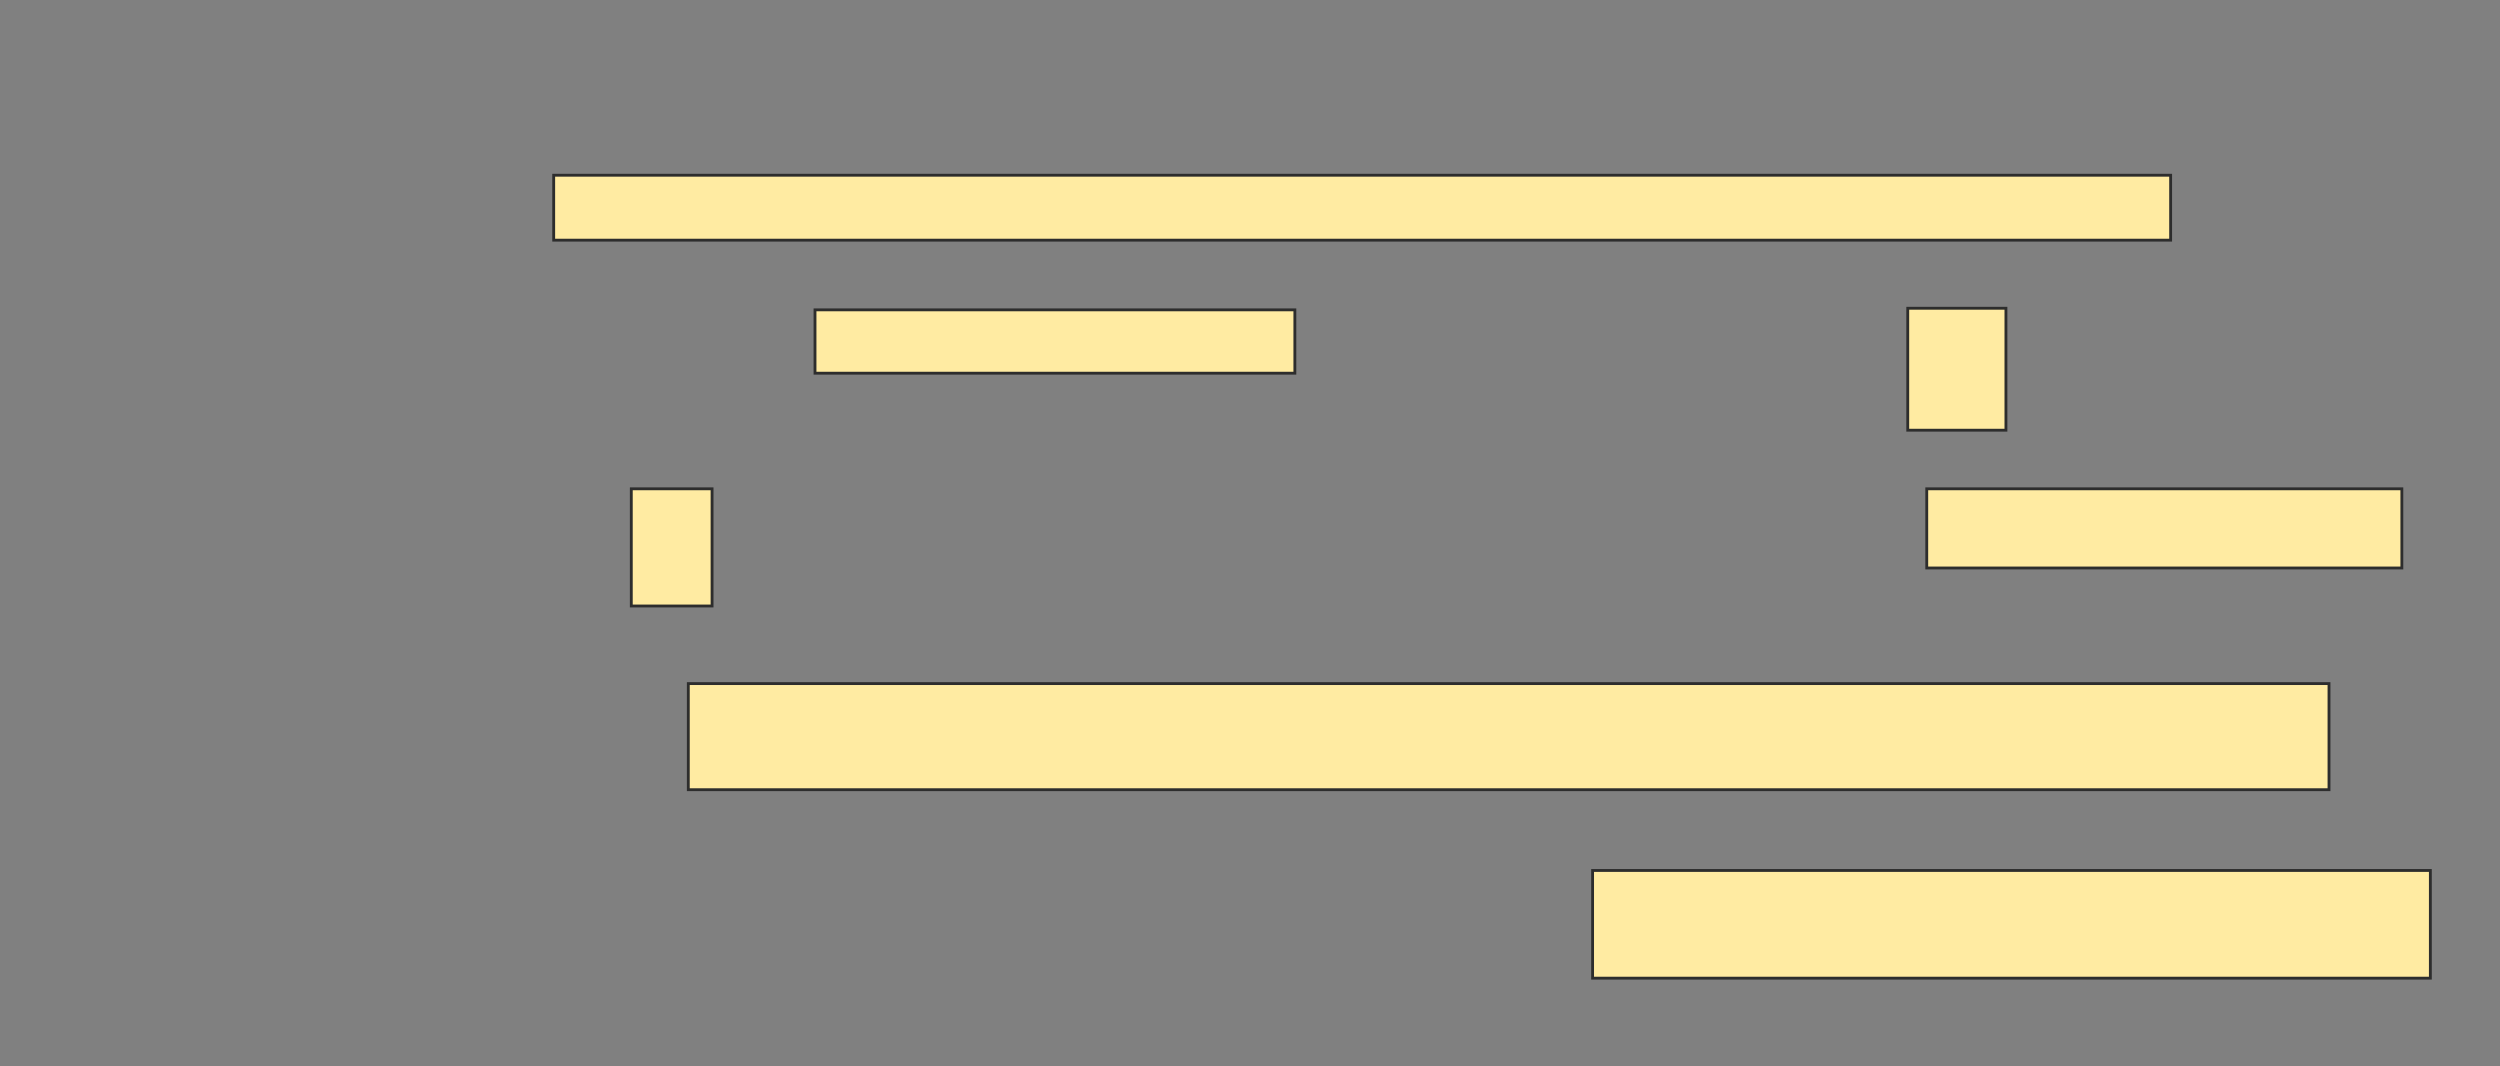 <svg xmlns="http://www.w3.org/2000/svg" width="877" height="374">
 <rect width="100%" height="100%" fill="#808080" stroke="none"/>
 <!-- Created with Image Occlusion Enhanced -->
 <g>
  <title>Labels</title>
 </g>
 <g>
  <title>Masks</title>
  <rect id="723cb58a6fe54daea538ea59bcc3417b-oa-1" height="22.778" width="567.222" y="61.472" x="194.237" stroke="#2D2D2D" fill="#FFEBA2"/>
  <rect id="723cb58a6fe54daea538ea59bcc3417b-oa-2" height="22.222" width="168.333" y="108.694" x="285.904" stroke="#2D2D2D" fill="#FFEBA2"/>
  <rect id="723cb58a6fe54daea538ea59bcc3417b-oa-3" height="41.111" width="28.333" y="171.472" x="221.459" stroke="#2D2D2D" fill="#FFEBA2"/>
  <rect id="723cb58a6fe54daea538ea59bcc3417b-oa-4" height="37.222" width="575.556" y="239.805" x="241.459" stroke="#2D2D2D" fill="#FFEBA2"/>
  <rect id="723cb58a6fe54daea538ea59bcc3417b-oa-5" height="37.778" width="293.889" y="305.361" x="558.681" stroke="#2D2D2D" fill="#FFEBA2"/>
  <rect id="723cb58a6fe54daea538ea59bcc3417b-oa-6" height="27.778" width="166.667" y="171.472" x="675.904" stroke="#2D2D2D" fill="#FFEBA2"/>
  <rect id="723cb58a6fe54daea538ea59bcc3417b-oa-7" height="42.778" width="34.444" y="108.138" x="669.237" stroke="#2D2D2D" fill="#FFEBA2"/>
 </g>
</svg>
